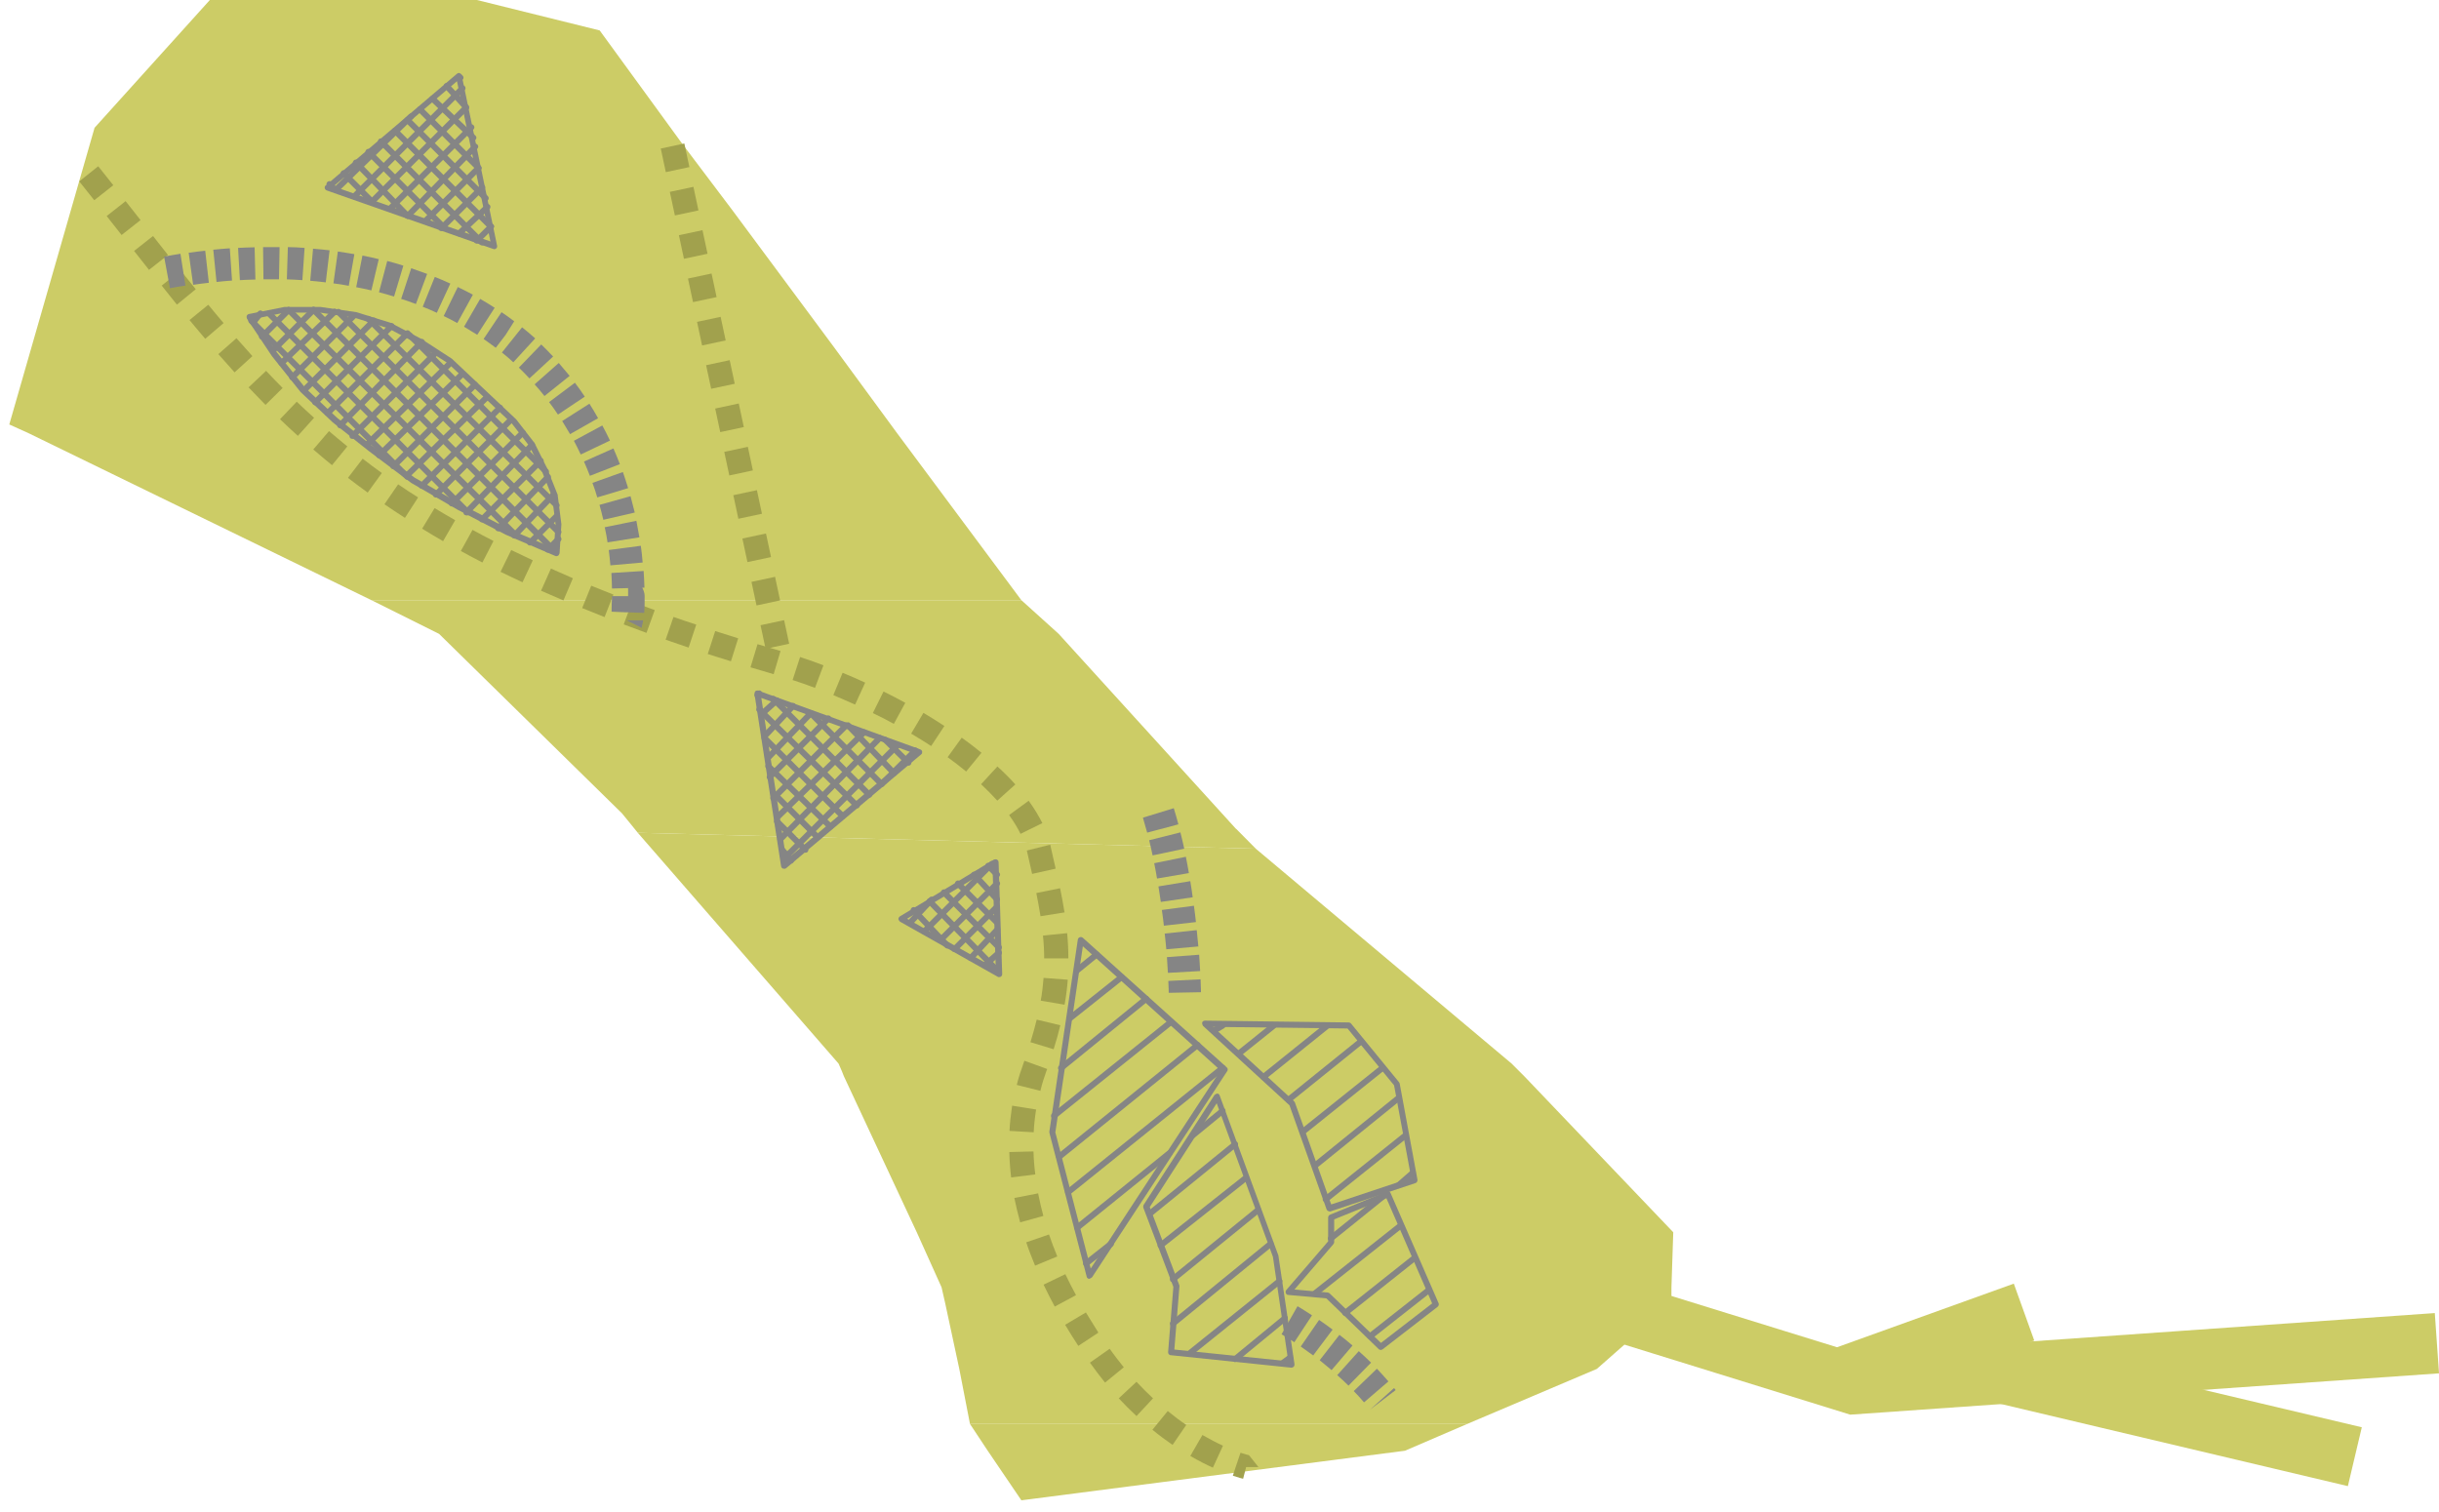 <svg width="121" height="75" viewBox="0 0 121 75" fill="none" xmlns="http://www.w3.org/2000/svg">
<g clip-path="url(#clip0_962_28918)">
<path d="M62.302 42.11L62.242 42.05L61.342 41.14H61.332L52.522 31.45L50.672 29.78H18.432L21.782 31.45L30.852 40.35L31.212 40.79L31.642 41.32L62.302 42.11Z" fill="#CCCC66"/>
<path d="M82.921 63.87L83.011 61.14L75.611 53.39L75.531 53.31L74.991 52.77L62.301 42.11L31.641 41.32L41.601 52.77L41.771 53.16L41.861 53.39L45.481 61.14L46.711 63.87L46.891 64.66L47.591 67.92L48.121 70.65H72.791L79.221 67.92L82.921 64.66V63.87Z" fill="#CCCC66"/>
<path d="M49.001 71.98L50.671 74.44L69.701 71.98L72.791 70.65H48.121L49.001 71.98Z" fill="#CCCC66"/>
<path d="M44.511 21.5L41.341 17.18L36.311 10.4L33.851 7.14L29.751 1.51L23.661 0H10.411L4.691 6.34L0.461 21.06L1.431 21.5L18.431 29.78H50.671L44.511 21.5Z" fill="#CCCC66"/>
<path d="M61.672 73.37C61.612 73.36 61.442 73.31 61.162 73.22L61.302 72.79H61.822L61.672 73.37ZM60.172 72.82C59.842 72.67 59.462 72.48 59.052 72.24L59.652 71.2C60.022 71.41 60.362 71.59 60.672 71.73L60.172 72.82ZM62.422 72.79H61.302L61.542 72.08C61.772 72.16 61.922 72.19 61.962 72.2L62.432 72.79H62.422ZM58.172 71.69C57.852 71.47 57.512 71.22 57.172 70.94L57.932 70.01C58.252 70.27 58.552 70.5 58.852 70.7L58.172 71.69ZM56.382 70.26C56.092 69.99 55.802 69.7 55.502 69.38L56.382 68.56C56.652 68.85 56.932 69.13 57.202 69.38L56.382 70.26ZM54.822 68.6C54.572 68.29 54.322 67.96 54.072 67.61L55.052 66.92C55.282 67.25 55.522 67.55 55.752 67.84L54.822 68.6ZM53.492 66.77C53.262 66.43 53.052 66.08 52.842 65.73L53.872 65.12C54.072 65.45 54.282 65.78 54.492 66.12L53.492 66.78V66.77ZM52.332 64.84C52.132 64.47 51.952 64.11 51.772 63.74L52.852 63.22C53.022 63.57 53.192 63.92 53.382 64.26L52.322 64.83L52.332 64.84ZM51.352 62.8C51.192 62.41 51.042 62.03 50.912 61.64L52.042 61.25C52.162 61.61 52.302 61.97 52.452 62.34L51.342 62.8H51.352ZM50.612 60.65C50.502 60.24 50.402 59.84 50.322 59.44L51.502 59.21C51.572 59.58 51.662 59.96 51.762 60.33L50.602 60.65H50.612ZM50.162 58.41C50.112 57.99 50.082 57.57 50.072 57.16L51.272 57.13C51.282 57.51 51.312 57.89 51.362 58.27L50.172 58.42L50.162 58.41ZM51.282 56.18L50.082 56.11C50.102 55.69 50.152 55.27 50.212 54.86L51.402 55.05C51.342 55.43 51.302 55.8 51.282 56.18ZM51.602 54.12L50.442 53.83C50.532 53.46 50.652 53.1 50.782 52.74L50.822 52.63L51.952 53.04L51.912 53.14C51.792 53.47 51.692 53.8 51.612 54.13L51.602 54.12ZM52.272 52.06L51.122 51.71C51.242 51.32 51.342 50.95 51.432 50.59L52.602 50.87C52.512 51.25 52.402 51.65 52.272 52.06ZM52.812 49.85L51.632 49.65C51.702 49.26 51.742 48.88 51.772 48.52L52.972 48.61C52.942 49.01 52.892 49.43 52.812 49.86V49.85ZM51.802 47.56C51.802 47.18 51.782 46.8 51.742 46.42L52.942 46.3C52.982 46.72 53.002 47.13 53.002 47.55H51.802V47.56ZM51.622 45.47C51.562 45.09 51.492 44.71 51.412 44.31L52.592 44.07C52.672 44.48 52.752 44.88 52.812 45.27L51.622 45.46V45.47ZM51.202 43.35L50.942 42.2L52.102 41.91L52.372 43.1L51.202 43.36V43.35ZM50.632 41.38C50.482 41.07 50.292 40.76 50.062 40.44L51.032 39.73C51.302 40.1 51.532 40.48 51.712 40.84L50.632 41.37V41.38ZM49.472 39.72C49.222 39.45 48.962 39.18 48.672 38.91L49.482 38.03C49.802 38.32 50.102 38.62 50.372 38.92L49.482 39.72H49.472ZM47.932 38.28C47.642 38.04 47.332 37.8 47.012 37.57L47.712 36.6C48.052 36.84 48.382 37.1 48.692 37.35L47.932 38.28ZM46.202 37.02C45.882 36.81 45.542 36.6 45.202 36.4L45.812 35.37C46.172 35.58 46.512 35.8 46.852 36.02L46.192 37.02H46.202ZM44.352 35.92C44.012 35.73 43.662 35.55 43.302 35.38L43.832 34.31C44.202 34.49 44.562 34.68 44.912 34.87L44.342 35.92H44.352ZM42.422 34.96C42.062 34.8 41.702 34.64 41.342 34.49L41.802 33.38C42.172 33.53 42.552 33.7 42.922 33.87L42.422 34.96ZM40.432 34.13C40.062 33.99 39.692 33.86 39.322 33.74L39.692 32.6C40.072 32.72 40.462 32.86 40.852 33.01L40.432 34.13ZM38.382 33.45L37.232 33.11L37.582 31.96L38.722 32.3L38.382 33.45ZM36.262 32.81C35.872 32.69 35.492 32.57 35.112 32.45L35.482 31.31C35.852 31.43 36.232 31.55 36.622 31.67L36.262 32.81ZM34.162 32.13C33.772 32 33.392 31.87 33.022 31.74L33.412 30.61C33.782 30.74 34.162 30.87 34.542 30.99L34.162 32.13ZM32.072 31.4C31.692 31.26 31.312 31.12 30.942 30.98L31.362 29.86C31.732 30 32.102 30.13 32.482 30.27L32.072 31.4ZM30.002 30.62C29.622 30.47 29.252 30.32 28.882 30.17L29.332 29.06C29.692 29.21 30.062 29.35 30.432 29.5L29.992 30.62H30.002ZM27.952 29.79C27.572 29.63 27.202 29.47 26.842 29.31L27.332 28.21C27.692 28.37 28.052 28.53 28.422 28.69L27.952 29.79ZM25.922 28.89C25.552 28.72 25.182 28.54 24.832 28.37L25.362 27.29C25.712 27.46 26.072 27.63 26.432 27.8L25.922 28.89ZM23.932 27.91C23.562 27.72 23.212 27.53 22.862 27.34L23.442 26.29C23.782 26.48 24.132 26.66 24.482 26.84L23.932 27.91ZM21.982 26.85C21.622 26.64 21.272 26.44 20.942 26.23L21.562 25.21C21.892 25.41 22.232 25.61 22.582 25.81L21.982 26.85ZM20.082 25.69C19.732 25.47 19.402 25.24 19.072 25.02L19.752 24.03C20.072 24.25 20.402 24.47 20.742 24.68L20.092 25.69H20.082ZM18.242 24.44C17.912 24.2 17.582 23.96 17.262 23.71L17.992 22.76C18.302 23 18.612 23.23 18.942 23.47L18.242 24.44ZM16.472 23.08C16.152 22.82 15.842 22.56 15.542 22.3L16.322 21.39C16.622 21.64 16.922 21.9 17.232 22.15L16.472 23.08ZM14.782 21.63C14.482 21.36 14.182 21.08 13.892 20.8L14.722 19.93C15.002 20.2 15.292 20.47 15.582 20.73L14.782 21.62V21.63ZM13.172 20.09C12.892 19.8 12.612 19.51 12.332 19.22L13.202 18.4C13.472 18.69 13.742 18.97 14.022 19.25L13.172 20.09ZM11.642 18.48C11.372 18.18 11.102 17.88 10.832 17.57L11.732 16.78C11.992 17.08 12.252 17.37 12.522 17.67L11.632 18.48H11.642ZM10.182 16.81C9.922 16.5 9.662 16.2 9.402 15.88L10.332 15.12C10.582 15.43 10.842 15.73 11.092 16.03L10.182 16.81ZM8.772 15.11C8.522 14.8 8.272 14.49 8.022 14.17L8.962 13.42C9.212 13.73 9.462 14.04 9.712 14.35L8.782 15.11H8.772ZM7.392 13.39L6.652 12.45L7.592 11.71L8.332 12.65L7.392 13.39ZM6.032 11.66L5.292 10.72L6.232 9.98L6.972 10.92L6.032 11.66ZM4.672 9.93L3.932 9L4.872 8.25L5.622 9.19L4.682 9.93H4.672Z" fill="#A1A14D"/>
<path d="M37.981 32.19L37.731 31.02L38.901 30.77L39.151 31.94L37.981 32.19ZM37.531 30.04L37.281 28.87L38.451 28.62L38.701 29.79L37.531 30.04ZM37.081 27.89L36.831 26.72L38.001 26.47L38.251 27.64L37.081 27.89ZM36.631 25.74L36.381 24.57L37.551 24.32L37.801 25.49L36.631 25.74ZM36.181 23.59L35.931 22.42L37.101 22.17L37.351 23.34L36.181 23.59ZM35.731 21.44L35.481 20.27L36.651 20.02L36.901 21.19L35.731 21.44ZM35.281 19.29L35.031 18.12L36.201 17.87L36.451 19.04L35.281 19.29ZM34.831 17.14L34.581 15.97L35.751 15.72L36.001 16.89L34.831 17.14ZM34.381 14.99L34.131 13.82L35.301 13.57L35.551 14.74L34.381 14.99ZM33.931 12.84L33.681 11.67L34.851 11.42L35.101 12.59L33.931 12.84ZM33.481 10.69L33.231 9.52L34.401 9.27L34.651 10.44L33.481 10.69ZM33.031 8.54L32.781 7.37L33.951 7.12L34.201 8.29L33.031 8.54Z" fill="#A1A14D"/>
<path d="M91.791 70.19L78.441 66.05L79.331 63.19L92.151 67.16L120.791 65.15L121.001 68.14L91.791 70.19Z" fill="#CCCC66"/>
<path d="M99.742 66.69L99.051 69.609L116.479 73.736L117.17 70.816L99.742 66.69Z" fill="#CCCC66"/>
<path d="M99.906 63.69L90.346 67.13L91.361 69.953L100.921 66.513L99.906 63.69Z" fill="#CCCC66"/>
<path d="M53.441 48.3C53.441 48.3 53.351 48.28 53.321 48.24C53.271 48.18 53.281 48.08 53.341 48.03L54.311 47.24C54.371 47.19 54.471 47.2 54.521 47.26C54.571 47.32 54.561 47.42 54.501 47.47L53.531 48.26C53.531 48.26 53.471 48.29 53.441 48.29V48.3Z" fill="#858585"/>
<path d="M53.08 50.68C53.08 50.68 52.99 50.66 52.96 50.62C52.91 50.56 52.92 50.46 52.98 50.41L55.53 48.38C55.59 48.33 55.69 48.34 55.74 48.4C55.79 48.46 55.78 48.56 55.72 48.61L53.17 50.64C53.17 50.64 53.11 50.67 53.08 50.67V50.68Z" fill="#858585"/>
<path d="M52.64 53.15C52.64 53.15 52.55 53.13 52.52 53.09C52.47 53.03 52.48 52.93 52.54 52.88L56.77 49.44C56.84 49.39 56.93 49.4 56.98 49.46C57.03 49.52 57.02 49.62 56.96 49.67L52.73 53.11C52.73 53.11 52.67 53.14 52.64 53.14V53.15Z" fill="#858585"/>
<path d="M52.291 55.52C52.291 55.52 52.201 55.5 52.171 55.46C52.121 55.4 52.131 55.3 52.191 55.25L58.011 50.58C58.071 50.53 58.171 50.54 58.221 50.6C58.271 50.66 58.261 50.76 58.201 50.81L52.381 55.48C52.381 55.48 52.321 55.51 52.291 55.51V55.52Z" fill="#858585"/>
<path d="M52.55 57.55C52.55 57.55 52.461 57.53 52.431 57.49C52.38 57.43 52.391 57.33 52.45 57.28L59.321 51.73C59.391 51.68 59.48 51.69 59.53 51.75C59.58 51.81 59.57 51.91 59.51 51.96L52.641 57.51C52.641 57.51 52.581 57.54 52.55 57.54V57.55Z" fill="#858585"/>
<path d="M52.99 59.31C52.99 59.31 52.9 59.29 52.87 59.25C52.82 59.19 52.83 59.09 52.89 59.04L60.56 52.87C60.62 52.82 60.72 52.83 60.77 52.89C60.82 52.95 60.81 53.05 60.75 53.1L53.08 59.27C53.08 59.27 53.02 59.3 52.99 59.3V59.31Z" fill="#858585"/>
<path d="M53.441 61.07C53.441 61.07 53.351 61.05 53.321 61.01C53.271 60.95 53.281 60.85 53.341 60.8L57.921 57.1C57.991 57.05 58.081 57.06 58.131 57.12C58.181 57.18 58.171 57.28 58.111 57.33L53.531 61.03C53.531 61.03 53.471 61.06 53.441 61.06V61.07Z" fill="#858585"/>
<path d="M53.88 62.84C53.88 62.84 53.79 62.82 53.76 62.78C53.71 62.71 53.72 62.62 53.79 62.57L55.02 61.6C55.08 61.55 55.18 61.56 55.23 61.63C55.28 61.7 55.27 61.79 55.2 61.84L53.97 62.81C53.97 62.81 53.91 62.84 53.88 62.84Z" fill="#858585"/>
<path d="M54.05 63.45H54.031C53.971 63.45 53.92 63.4 53.91 63.34L52.06 56.2C52.06 56.2 52.06 56.16 52.06 56.14L53.471 46.62C53.471 46.57 53.52 46.52 53.571 46.5C53.62 46.48 53.681 46.5 53.721 46.53L60.861 52.96C60.91 53.01 60.931 53.09 60.88 53.15L54.181 63.37C54.181 63.37 54.1 63.44 54.06 63.44L54.05 63.45ZM52.35 56.16L54.111 62.94L60.55 53.11L53.721 46.95L52.361 56.16H52.35Z" fill="#858585"/>
<path d="M59.16 56.49C59.16 56.49 59.07 56.47 59.04 56.44C58.99 56.38 59 56.28 59.06 56.23L60.56 55C60.62 54.95 60.72 54.96 60.77 55.02C60.82 55.08 60.81 55.18 60.75 55.23L59.25 56.46C59.25 56.46 59.19 56.49 59.15 56.49H59.16Z" fill="#858585"/>
<path d="M57.05 60.37C57.05 60.37 56.961 60.35 56.931 60.31C56.88 60.25 56.891 60.15 56.95 60.1L61.181 56.66C61.251 56.61 61.34 56.62 61.391 56.68C61.441 56.74 61.431 56.84 61.37 56.89L57.141 60.33C57.141 60.33 57.081 60.36 57.05 60.36V60.37Z" fill="#858585"/>
<path d="M57.58 61.95C57.58 61.95 57.49 61.93 57.46 61.89C57.41 61.83 57.42 61.73 57.48 61.68L61.71 58.33C61.77 58.28 61.87 58.29 61.92 58.35C61.97 58.41 61.96 58.51 61.9 58.56L57.67 61.91C57.67 61.91 57.61 61.94 57.58 61.94V61.95Z" fill="#858585"/>
<path d="M58.191 63.63C58.191 63.63 58.101 63.61 58.071 63.57C58.021 63.51 58.031 63.41 58.091 63.36L62.321 59.92C62.391 59.87 62.481 59.88 62.531 59.94C62.581 60 62.571 60.1 62.511 60.15L58.281 63.59C58.281 63.59 58.221 63.62 58.191 63.62V63.63Z" fill="#858585"/>
<path d="M58.191 65.83C58.191 65.83 58.101 65.81 58.071 65.77C58.021 65.71 58.031 65.61 58.091 65.56L62.941 61.6C63.001 61.55 63.101 61.56 63.151 61.62C63.201 61.68 63.191 61.78 63.131 61.83L58.281 65.79C58.281 65.79 58.221 65.82 58.191 65.82V65.83Z" fill="#858585"/>
<path d="M58.99 67.33C58.99 67.33 58.9 67.31 58.87 67.27C58.82 67.21 58.83 67.11 58.89 67.06L63.38 63.45C63.44 63.4 63.54 63.41 63.59 63.47C63.64 63.53 63.63 63.63 63.57 63.68L59.08 67.29C59.08 67.29 59.02 67.32 58.99 67.32V67.33Z" fill="#858585"/>
<path d="M61.281 67.59C61.281 67.59 61.191 67.57 61.161 67.53C61.111 67.47 61.121 67.37 61.181 67.32L63.651 65.29C63.711 65.24 63.811 65.25 63.861 65.31C63.911 65.37 63.901 65.47 63.841 65.52L61.371 67.55C61.371 67.55 61.311 67.58 61.281 67.58V67.59Z" fill="#858585"/>
<path d="M63.651 67.77C63.651 67.77 63.561 67.75 63.531 67.71C63.481 67.64 63.491 67.55 63.561 67.5L63.911 67.24C63.981 67.19 64.071 67.2 64.121 67.27C64.171 67.34 64.161 67.43 64.091 67.48L63.741 67.74C63.741 67.74 63.681 67.77 63.651 67.77Z" fill="#858585"/>
<path d="M64.091 67.86C64.091 67.86 64.091 67.86 64.071 67.86L58.081 67.24C58.001 67.24 57.941 67.16 57.951 67.08L58.211 63.85L56.721 59.92C56.721 59.92 56.711 59.83 56.731 59.79L60.251 54.33C60.251 54.33 60.331 54.26 60.391 54.26C60.451 54.26 60.491 54.3 60.511 54.36L63.421 62.29L64.221 67.69C64.221 67.69 64.221 67.78 64.181 67.81C64.151 67.84 64.111 67.86 64.071 67.86H64.091ZM58.261 66.96L63.911 67.54L63.151 62.36L60.361 54.74L57.041 59.89L58.511 63.78C58.511 63.78 58.521 63.82 58.511 63.84L58.261 66.95V66.96Z" fill="#858585"/>
<path d="M66.031 61.6C66.031 61.6 65.941 61.58 65.911 61.54C65.861 61.48 65.871 61.38 65.931 61.33L68.661 59.13C68.721 59.08 68.821 59.09 68.871 59.15C68.921 59.21 68.911 59.31 68.851 59.36L66.121 61.56C66.121 61.56 66.061 61.59 66.031 61.59V61.6Z" fill="#858585"/>
<path d="M65.24 64.33C65.24 64.33 65.15 64.31 65.12 64.27C65.07 64.21 65.08 64.11 65.14 64.06L69.37 60.71C69.43 60.66 69.53 60.67 69.58 60.73C69.63 60.79 69.62 60.89 69.56 60.94L65.33 64.29C65.33 64.29 65.27 64.32 65.24 64.32V64.33Z" fill="#858585"/>
<path d="M66.74 65.3C66.74 65.3 66.65 65.28 66.62 65.24C66.57 65.17 66.58 65.08 66.64 65.03L70.08 62.3C70.15 62.25 70.24 62.26 70.29 62.32C70.34 62.39 70.33 62.48 70.27 62.53L66.83 65.26C66.83 65.26 66.77 65.29 66.74 65.29V65.3Z" fill="#858585"/>
<path d="M67.972 66.45C67.972 66.45 67.882 66.43 67.852 66.39C67.802 66.32 67.812 66.23 67.882 66.18L70.792 63.89C70.852 63.84 70.952 63.85 71.002 63.92C71.052 63.99 71.042 64.08 70.972 64.13L68.062 66.42C68.062 66.42 68.002 66.45 67.972 66.45Z" fill="#858585"/>
<path d="M68.5 66.98C68.5 66.98 68.42 66.97 68.4 66.94L65.8 64.42L63.91 64.25C63.85 64.25 63.81 64.21 63.79 64.16C63.77 64.11 63.78 64.05 63.81 64.01L65.89 61.59V60.41C65.89 60.35 65.93 60.29 65.98 60.27L68.8 59.12C68.88 59.09 68.96 59.12 68.99 59.2L71.37 64.66C71.4 64.72 71.37 64.8 71.32 64.84L68.59 66.95C68.59 66.95 68.53 66.98 68.5 66.98ZM64.22 63.98L65.87 64.13C65.87 64.13 65.94 64.15 65.96 64.17L68.51 66.63L71.05 64.67L68.78 59.45L66.19 60.5V61.63C66.19 61.63 66.18 61.7 66.15 61.73L64.22 63.98Z" fill="#858585"/>
<path d="M60.221 51.29C60.171 51.29 60.121 51.26 60.091 51.22C60.051 51.15 60.071 51.06 60.141 51.01L60.581 50.75C60.651 50.71 60.741 50.73 60.791 50.8C60.831 50.87 60.811 50.96 60.741 51.01L60.301 51.27C60.301 51.27 60.251 51.29 60.221 51.29Z" fill="#858585"/>
<path d="M61.451 52.44C61.451 52.44 61.361 52.42 61.331 52.38C61.281 52.32 61.291 52.22 61.351 52.17L63.111 50.76C63.171 50.71 63.271 50.72 63.321 50.78C63.371 50.84 63.361 50.94 63.301 50.99L61.541 52.4C61.541 52.4 61.481 52.43 61.451 52.43V52.44Z" fill="#858585"/>
<path d="M62.691 53.59C62.691 53.59 62.601 53.57 62.571 53.53C62.521 53.47 62.531 53.37 62.591 53.32L65.761 50.77C65.821 50.72 65.921 50.73 65.971 50.79C66.021 50.85 66.011 50.95 65.951 51L62.781 53.55C62.781 53.55 62.721 53.58 62.691 53.58V53.59Z" fill="#858585"/>
<path d="M63.922 54.73C63.922 54.73 63.831 54.71 63.801 54.67C63.752 54.61 63.761 54.51 63.822 54.46L67.431 51.55C67.492 51.5 67.591 51.51 67.641 51.57C67.692 51.63 67.681 51.73 67.621 51.78L64.011 54.69C64.011 54.69 63.952 54.72 63.922 54.72V54.73Z" fill="#858585"/>
<path d="M64.621 56.32C64.621 56.32 64.531 56.3 64.501 56.26C64.451 56.2 64.461 56.1 64.521 56.05L68.481 52.88C68.541 52.83 68.641 52.84 68.691 52.9C68.741 52.96 68.731 53.06 68.671 53.11L64.711 56.28C64.711 56.28 64.651 56.31 64.621 56.31V56.32Z" fill="#858585"/>
<path d="M65.24 57.99C65.24 57.99 65.15 57.97 65.12 57.93C65.07 57.87 65.08 57.77 65.14 57.72L69.28 54.37C69.35 54.32 69.44 54.33 69.49 54.39C69.54 54.45 69.53 54.55 69.47 54.6L65.33 57.95C65.33 57.95 65.27 57.98 65.24 57.98V57.99Z" fill="#858585"/>
<path d="M65.771 59.66C65.771 59.66 65.681 59.64 65.651 59.6C65.601 59.54 65.611 59.44 65.671 59.39L69.631 56.22C69.691 56.17 69.791 56.18 69.841 56.24C69.891 56.3 69.881 56.4 69.821 56.45L65.861 59.62C65.861 59.62 65.801 59.65 65.771 59.65V59.66Z" fill="#858585"/>
<path d="M69.381 58.96C69.381 58.96 69.301 58.94 69.271 58.91C69.221 58.85 69.221 58.75 69.281 58.7L69.991 58.08C70.051 58.03 70.151 58.03 70.201 58.09C70.251 58.15 70.251 58.25 70.191 58.3L69.481 58.92C69.481 58.92 69.421 58.96 69.381 58.96Z" fill="#858585"/>
<path d="M65.951 60.1C65.891 60.1 65.831 60.06 65.811 60L63.971 54.84L59.681 50.9C59.681 50.9 59.621 50.79 59.641 50.73C59.661 50.67 59.721 50.64 59.781 50.64L66.921 50.73C66.921 50.73 67.011 50.75 67.031 50.79L69.411 53.7C69.411 53.7 69.441 53.74 69.441 53.77L70.321 58.53C70.331 58.6 70.291 58.68 70.221 58.7L65.991 60.11C65.991 60.11 65.961 60.11 65.941 60.11L65.951 60.1ZM60.171 50.94L64.201 54.64C64.201 54.64 64.231 54.68 64.241 54.7L66.041 59.76L70.011 58.44L69.161 53.85L66.851 51.03L60.181 50.95L60.171 50.94Z" fill="#858585"/>
<path d="M16.7 9.54C16.7 9.54 16.62 9.52 16.59 9.49C16.53 9.43 16.53 9.34 16.59 9.28L20.29 5.67C20.35 5.61 20.44 5.61 20.5 5.67C20.56 5.73 20.56 5.82 20.5 5.88L16.8 9.49C16.8 9.49 16.73 9.53 16.7 9.53V9.54Z" fill="#858585"/>
<path d="M17.581 9.89C17.581 9.89 17.501 9.88 17.471 9.85C17.411 9.79 17.411 9.7 17.471 9.64L22.841 4.27C22.901 4.21 22.991 4.21 23.051 4.27C23.111 4.33 23.111 4.42 23.051 4.48L17.681 9.85C17.681 9.85 17.611 9.89 17.571 9.89H17.581Z" fill="#858585"/>
<path d="M18.46 10.15C18.46 10.15 18.38 10.14 18.35 10.11C18.29 10.05 18.29 9.96 18.35 9.9L23.02 5.23C23.08 5.17 23.17 5.17 23.23 5.23C23.29 5.29 23.29 5.38 23.23 5.44L18.56 10.11C18.56 10.11 18.49 10.15 18.45 10.15H18.46Z" fill="#858585"/>
<path d="M19.34 10.51C19.34 10.51 19.261 10.5 19.23 10.47C19.171 10.41 19.171 10.32 19.23 10.26L23.28 6.21C23.34 6.15 23.43 6.15 23.491 6.21C23.55 6.27 23.55 6.36 23.491 6.42L19.441 10.47C19.441 10.47 19.37 10.51 19.331 10.51H19.34Z" fill="#858585"/>
<path d="M20.221 10.86C20.221 10.86 20.141 10.85 20.121 10.82C20.061 10.76 20.061 10.67 20.121 10.61L23.471 7.17C23.531 7.11 23.621 7.11 23.681 7.17C23.741 7.23 23.741 7.32 23.681 7.38L20.331 10.82C20.331 10.82 20.261 10.87 20.221 10.87V10.86Z" fill="#858585"/>
<path d="M21.1 11.12C21.1 11.12 21.02 11.11 20.99 11.08C20.93 11.02 20.93 10.93 20.99 10.87L23.63 8.23C23.69 8.17 23.78 8.17 23.84 8.23C23.9 8.29 23.9 8.38 23.84 8.44L21.2 11.08C21.2 11.08 21.13 11.12 21.09 11.12H21.1Z" fill="#858585"/>
<path d="M21.901 11.47C21.901 11.47 21.821 11.46 21.791 11.43C21.731 11.37 21.731 11.28 21.791 11.22L23.821 9.19C23.881 9.13 23.971 9.13 24.031 9.19C24.091 9.25 24.091 9.34 24.031 9.4L22.001 11.43C22.001 11.43 21.931 11.47 21.891 11.47H21.901Z" fill="#858585"/>
<path d="M22.78 11.74C22.78 11.74 22.7 11.72 22.67 11.69C22.61 11.63 22.62 11.53 22.67 11.48L24.08 10.16C24.14 10.1 24.24 10.11 24.29 10.16C24.35 10.22 24.34 10.32 24.29 10.37L22.88 11.69C22.88 11.69 22.81 11.73 22.78 11.73V11.74Z" fill="#858585"/>
<path d="M23.661 12.09C23.661 12.09 23.581 12.08 23.551 12.05C23.491 11.99 23.491 11.9 23.551 11.84L24.261 11.13C24.321 11.07 24.411 11.07 24.471 11.13C24.531 11.19 24.531 11.28 24.471 11.34L23.761 12.05C23.761 12.05 23.691 12.09 23.651 12.09H23.661Z" fill="#858585"/>
<path d="M16.61 9.54C16.61 9.54 16.53 9.53 16.5 9.5L16.24 9.24C16.18 9.18 16.18 9.09 16.24 9.03C16.3 8.97 16.39 8.97 16.45 9.03L16.71 9.29C16.77 9.35 16.77 9.44 16.71 9.5C16.68 9.53 16.64 9.54 16.6 9.54H16.61Z" fill="#858585"/>
<path d="M18.462 10.15C18.462 10.15 18.381 10.14 18.352 10.11L16.942 8.7C16.881 8.64 16.881 8.55 16.942 8.49C17.002 8.43 17.091 8.43 17.151 8.49L18.561 9.9C18.622 9.96 18.622 10.05 18.561 10.11C18.532 10.14 18.491 10.15 18.451 10.15H18.462Z" fill="#858585"/>
<path d="M20.221 10.86C20.221 10.86 20.141 10.84 20.111 10.81L17.551 8.17C17.491 8.11 17.491 8.02 17.551 7.96C17.611 7.9 17.701 7.9 17.761 7.96L20.321 10.6C20.381 10.66 20.381 10.75 20.321 10.81C20.291 10.84 20.251 10.85 20.221 10.85V10.86Z" fill="#858585"/>
<path d="M22.07 11.47C22.07 11.47 21.99 11.46 21.96 11.43L18.17 7.64C18.11 7.58 18.11 7.49 18.17 7.43C18.23 7.37 18.32 7.37 18.38 7.43L22.17 11.22C22.23 11.28 22.23 11.37 22.17 11.43C22.14 11.46 22.1 11.47 22.06 11.47H22.07Z" fill="#858585"/>
<path d="M23.921 12.18C23.921 12.18 23.841 12.17 23.811 12.14L18.791 7.12C18.731 7.06 18.731 6.97 18.791 6.91C18.851 6.85 18.941 6.85 19.001 6.91L24.021 11.93C24.081 11.99 24.081 12.08 24.021 12.14C23.991 12.17 23.951 12.18 23.911 12.18H23.921Z" fill="#858585"/>
<path d="M24.36 11.39C24.36 11.39 24.28 11.38 24.25 11.35L19.49 6.59C19.43 6.53 19.43 6.44 19.49 6.38C19.55 6.32 19.64 6.32 19.7 6.38L24.46 11.14C24.52 11.2 24.52 11.29 24.46 11.35C24.43 11.38 24.39 11.39 24.35 11.39H24.36Z" fill="#858585"/>
<path d="M24.101 9.98C24.101 9.98 24.021 9.97 23.991 9.94L20.111 6.06C20.051 6 20.051 5.91 20.111 5.85C20.171 5.79 20.261 5.79 20.321 5.85L24.201 9.73C24.261 9.79 24.261 9.88 24.201 9.94C24.171 9.97 24.131 9.98 24.091 9.98H24.101Z" fill="#858585"/>
<path d="M23.75 8.48C23.75 8.48 23.671 8.47 23.64 8.44L20.73 5.53C20.671 5.47 20.671 5.38 20.73 5.32C20.791 5.26 20.881 5.26 20.941 5.32L23.851 8.23C23.91 8.29 23.91 8.38 23.851 8.44C23.82 8.47 23.78 8.48 23.741 8.48H23.75Z" fill="#858585"/>
<path d="M23.48 6.98C23.48 6.98 23.41 6.97 23.38 6.94L21.35 5C21.29 4.94 21.29 4.85 21.35 4.79C21.41 4.73 21.5 4.73 21.56 4.79L23.59 6.73C23.65 6.79 23.65 6.88 23.59 6.94C23.56 6.97 23.52 6.99 23.48 6.99V6.98Z" fill="#858585"/>
<path d="M23.131 5.48C23.131 5.48 23.051 5.46 23.021 5.43L22.051 4.37C21.991 4.31 22.001 4.21 22.051 4.16C22.111 4.1 22.211 4.11 22.261 4.16L23.231 5.22C23.291 5.28 23.281 5.38 23.231 5.43C23.201 5.46 23.161 5.47 23.131 5.47V5.48Z" fill="#858585"/>
<path d="M24.541 12.36C24.541 12.36 24.511 12.36 24.491 12.36L16.211 9.45C16.161 9.43 16.121 9.39 16.111 9.34C16.101 9.29 16.111 9.23 16.161 9.2L22.681 3.65C22.711 3.63 22.741 3.62 22.761 3.62C22.761 3.62 22.761 3.62 22.771 3.62C22.771 3.62 22.841 3.64 22.861 3.66L22.951 3.75C23.011 3.81 23.011 3.9 22.951 3.96L24.661 12.19C24.671 12.24 24.661 12.3 24.611 12.33C24.581 12.35 24.551 12.37 24.511 12.37L24.541 12.36ZM16.551 9.25L24.331 11.98L22.671 4.03L16.541 9.25H16.551Z" fill="#858585"/>
<path d="M12.56 16.14C12.56 16.14 12.49 16.13 12.47 16.11C12.41 16.06 12.39 15.96 12.45 15.9L12.8 15.46C12.85 15.4 12.95 15.38 13.01 15.44C13.07 15.5 13.09 15.59 13.03 15.65L12.68 16.09C12.68 16.09 12.61 16.15 12.56 16.15V16.14Z" fill="#858585"/>
<path d="M13.001 16.85C13.001 16.85 12.921 16.84 12.891 16.81C12.831 16.75 12.831 16.66 12.891 16.6L14.211 15.28C14.271 15.22 14.361 15.22 14.421 15.28C14.481 15.34 14.481 15.43 14.421 15.49L13.101 16.81C13.101 16.81 13.031 16.85 12.991 16.85H13.001Z" fill="#858585"/>
<path d="M13.53 17.55C13.53 17.55 13.45 17.54 13.42 17.51C13.36 17.45 13.36 17.36 13.42 17.3L15.45 15.27C15.51 15.21 15.6 15.21 15.66 15.27C15.72 15.33 15.72 15.42 15.66 15.48L13.63 17.51C13.63 17.51 13.56 17.55 13.52 17.55H13.53Z" fill="#858585"/>
<path d="M13.971 18.17C13.971 18.17 13.891 18.15 13.861 18.12C13.801 18.06 13.801 17.96 13.861 17.91L16.501 15.36C16.561 15.3 16.651 15.3 16.711 15.36C16.771 15.42 16.771 15.52 16.711 15.57L14.071 18.12C14.071 18.12 14.001 18.16 13.971 18.16V18.17Z" fill="#858585"/>
<path d="M14.501 18.87C14.501 18.87 14.421 18.86 14.391 18.83C14.331 18.77 14.331 18.68 14.391 18.62L17.471 15.54C17.531 15.48 17.621 15.48 17.681 15.54C17.741 15.6 17.741 15.69 17.681 15.75L14.601 18.83C14.601 18.83 14.531 18.87 14.491 18.87H14.501Z" fill="#858585"/>
<path d="M15.11 19.49C15.11 19.49 15.03 19.48 15 19.45C14.94 19.39 14.94 19.3 15 19.24L18.44 15.8C18.5 15.74 18.59 15.74 18.65 15.8C18.71 15.86 18.71 15.95 18.65 16.01L15.21 19.45C15.21 19.45 15.14 19.49 15.1 19.49H15.11Z" fill="#858585"/>
<path d="M15.641 20.11C15.641 20.11 15.561 20.1 15.531 20.07C15.471 20.01 15.471 19.92 15.531 19.86L19.321 16.07C19.381 16.01 19.471 16.01 19.531 16.07C19.591 16.13 19.591 16.22 19.531 16.28L15.741 20.07C15.741 20.07 15.671 20.11 15.631 20.11H15.641Z" fill="#858585"/>
<path d="M16.261 20.64C16.261 20.64 16.18 20.63 16.151 20.6C16.09 20.54 16.09 20.45 16.151 20.39L20.11 16.43C20.171 16.37 20.261 16.37 20.32 16.43C20.381 16.49 20.381 16.58 20.32 16.64L16.36 20.6C16.36 20.6 16.291 20.64 16.25 20.64H16.261Z" fill="#858585"/>
<path d="M16.872 21.25C16.872 21.25 16.792 21.24 16.772 21.21C16.712 21.15 16.712 21.06 16.772 21L20.822 16.86C20.882 16.8 20.982 16.8 21.032 16.86C21.092 16.92 21.092 17.01 21.032 17.07L16.982 21.21C16.982 21.21 16.912 21.26 16.872 21.26V21.25Z" fill="#858585"/>
<path d="M17.491 21.78C17.491 21.78 17.411 21.77 17.381 21.74C17.321 21.68 17.321 21.59 17.381 21.53L21.521 17.39C21.581 17.33 21.671 17.33 21.731 17.39C21.791 17.45 21.791 17.54 21.731 17.6L17.591 21.74C17.591 21.74 17.521 21.78 17.481 21.78H17.491Z" fill="#858585"/>
<path d="M18.2 22.22C18.2 22.22 18.12 22.2 18.09 22.17C18.03 22.11 18.03 22.02 18.09 21.96L22.23 17.91C22.29 17.85 22.38 17.85 22.44 17.91C22.5 17.97 22.5 18.06 22.44 18.12L18.3 22.17C18.3 22.17 18.23 22.21 18.2 22.21V22.22Z" fill="#858585"/>
<path d="M18.811 22.75C18.811 22.75 18.731 22.73 18.701 22.7C18.641 22.64 18.641 22.55 18.701 22.49L22.841 18.44C22.901 18.38 22.991 18.38 23.051 18.44C23.111 18.5 23.111 18.59 23.051 18.65L18.911 22.7C18.911 22.7 18.841 22.74 18.811 22.74V22.75Z" fill="#858585"/>
<path d="M19.52 23.28C19.52 23.28 19.44 23.27 19.41 23.24C19.35 23.18 19.35 23.09 19.41 23.03L23.46 18.98C23.52 18.92 23.61 18.92 23.67 18.98C23.73 19.04 23.73 19.13 23.67 19.19L19.62 23.24C19.62 23.24 19.55 23.28 19.51 23.28H19.52Z" fill="#858585"/>
<path d="M20.221 23.72C20.221 23.72 20.141 23.7 20.111 23.67C20.051 23.61 20.051 23.52 20.111 23.46L24.071 19.58C24.131 19.52 24.221 19.52 24.281 19.58C24.341 19.64 24.341 19.73 24.281 19.79L20.321 23.67C20.321 23.67 20.251 23.71 20.221 23.71V23.72Z" fill="#858585"/>
<path d="M20.93 24.25C20.93 24.25 20.85 24.24 20.82 24.21C20.76 24.15 20.76 24.06 20.82 24L24.7 20.12C24.76 20.06 24.85 20.06 24.91 20.12C24.97 20.18 24.97 20.27 24.91 20.33L21.03 24.21C21.03 24.21 20.96 24.25 20.92 24.25H20.93Z" fill="#858585"/>
<path d="M21.632 24.69C21.632 24.69 21.552 24.68 21.522 24.65C21.462 24.59 21.462 24.5 21.522 24.44L25.222 20.74C25.282 20.68 25.372 20.68 25.432 20.74C25.492 20.8 25.492 20.89 25.432 20.95L21.732 24.65C21.732 24.65 21.662 24.69 21.622 24.69H21.632Z" fill="#858585"/>
<path d="M22.421 25.13C22.421 25.13 22.341 25.12 22.311 25.09C22.251 25.03 22.251 24.94 22.311 24.88L25.831 21.36C25.891 21.3 25.981 21.3 26.041 21.36C26.101 21.42 26.101 21.51 26.041 21.57L22.521 25.09C22.521 25.09 22.451 25.13 22.411 25.13H22.421Z" fill="#858585"/>
<path d="M23.131 25.57C23.131 25.57 23.051 25.56 23.031 25.53C22.971 25.47 22.971 25.38 23.031 25.32L26.291 21.97C26.351 21.91 26.441 21.91 26.501 21.97C26.561 22.03 26.561 22.12 26.501 22.18L23.241 25.53C23.241 25.53 23.171 25.58 23.131 25.58V25.57Z" fill="#858585"/>
<path d="M23.921 25.92C23.921 25.92 23.841 25.91 23.811 25.88C23.751 25.82 23.751 25.73 23.811 25.67L26.721 22.76C26.781 22.7 26.871 22.7 26.931 22.76C26.991 22.82 26.991 22.91 26.931 22.97L24.021 25.88C24.021 25.88 23.951 25.92 23.911 25.92H23.921Z" fill="#858585"/>
<path d="M24.711 26.36C24.711 26.36 24.631 26.35 24.611 26.32C24.551 26.26 24.551 26.17 24.611 26.11L27.081 23.56C27.141 23.5 27.231 23.5 27.291 23.56C27.351 23.62 27.351 23.71 27.291 23.77L24.821 26.32C24.821 26.32 24.751 26.37 24.711 26.37V26.36Z" fill="#858585"/>
<path d="M25.51 26.72C25.51 26.72 25.44 26.71 25.41 26.68C25.35 26.62 25.35 26.53 25.41 26.47L27.35 24.44C27.41 24.38 27.5 24.38 27.56 24.44C27.62 24.5 27.62 24.59 27.56 24.65L25.62 26.68C25.62 26.68 25.55 26.73 25.51 26.73V26.72Z" fill="#858585"/>
<path d="M26.302 27.07C26.302 27.07 26.221 27.06 26.192 27.03C26.131 26.97 26.131 26.88 26.192 26.82L27.512 25.5C27.572 25.44 27.662 25.44 27.721 25.5C27.782 25.56 27.782 25.65 27.721 25.71L26.401 27.03C26.401 27.03 26.331 27.07 26.291 27.07H26.302Z" fill="#858585"/>
<path d="M27.18 27.42C27.18 27.42 27.1 27.41 27.07 27.38C27.01 27.32 27.01 27.23 27.07 27.17L27.6 26.64C27.66 26.58 27.75 26.58 27.81 26.64C27.87 26.7 27.87 26.79 27.81 26.85L27.28 27.38C27.28 27.38 27.21 27.42 27.17 27.42H27.18Z" fill="#858585"/>
<path d="M20.221 23.81C20.221 23.81 20.141 23.8 20.111 23.77L12.361 16.02C12.301 15.96 12.301 15.87 12.361 15.81C12.421 15.75 12.511 15.75 12.571 15.81L20.321 23.56C20.381 23.62 20.381 23.71 20.321 23.77C20.291 23.8 20.251 23.81 20.211 23.81H20.221Z" fill="#858585"/>
<path d="M23.22 25.57C23.22 25.57 23.14 25.56 23.11 25.53L13.24 15.66C13.18 15.6 13.18 15.51 13.24 15.45C13.3 15.39 13.39 15.39 13.45 15.45L23.32 25.32C23.38 25.38 23.38 25.47 23.32 25.53C23.29 25.56 23.25 25.57 23.21 25.57H23.22Z" fill="#858585"/>
<path d="M25.601 26.72C25.601 26.72 25.521 26.71 25.491 26.68L14.211 15.48C14.151 15.42 14.151 15.33 14.211 15.27C14.271 15.21 14.361 15.21 14.421 15.27L25.701 26.46C25.761 26.52 25.761 26.61 25.701 26.67C25.671 26.7 25.631 26.71 25.591 26.71L25.601 26.72Z" fill="#858585"/>
<path d="M27.531 27.51C27.531 27.51 27.451 27.5 27.421 27.47L15.451 15.48C15.391 15.42 15.391 15.33 15.451 15.27C15.511 15.21 15.601 15.21 15.661 15.27L27.641 27.25C27.701 27.31 27.701 27.4 27.641 27.46C27.611 27.49 27.571 27.5 27.531 27.5V27.51Z" fill="#858585"/>
<path d="M27.71 26.54C27.71 26.54 27.63 26.53 27.6 26.5L16.68 15.58C16.62 15.52 16.62 15.43 16.68 15.37C16.74 15.31 16.83 15.31 16.89 15.37L27.81 26.29C27.87 26.35 27.87 26.44 27.81 26.5C27.78 26.53 27.74 26.54 27.7 26.54H27.71Z" fill="#858585"/>
<path d="M27.62 25.22C27.62 25.22 27.54 25.21 27.51 25.18L18.17 15.93C18.11 15.87 18.11 15.78 18.17 15.72C18.23 15.66 18.32 15.66 18.38 15.72L27.72 24.97C27.78 25.03 27.78 25.12 27.72 25.18C27.69 25.21 27.65 25.22 27.61 25.22H27.62Z" fill="#858585"/>
<path d="M27.091 23.54C27.091 23.54 27.011 23.53 26.981 23.5L20.201 16.72C20.141 16.66 20.141 16.57 20.201 16.51C20.261 16.45 20.351 16.45 20.411 16.51L27.191 23.29C27.251 23.35 27.251 23.44 27.191 23.5C27.161 23.53 27.121 23.54 27.081 23.54H27.091Z" fill="#858585"/>
<path d="M27.621 27.6C27.621 27.6 27.581 27.6 27.561 27.59L25.091 26.53L22.701 25.29L20.401 23.96L18.271 22.36L16.501 20.95L14.911 19.45L13.491 17.67L12.251 15.81C12.251 15.81 12.221 15.72 12.241 15.67C12.261 15.62 12.301 15.59 12.351 15.58L14.111 15.23H15.901L17.691 15.49L19.391 16.02L20.911 16.82L22.421 17.8L25.611 20.81L26.511 21.97L27.141 23.23L27.671 24.56C27.671 24.56 27.671 24.58 27.671 24.6L27.851 26.01L27.761 27.45C27.761 27.45 27.731 27.54 27.691 27.57C27.671 27.58 27.641 27.59 27.611 27.59L27.621 27.6ZM12.631 15.83L13.741 17.49L15.141 19.24L16.711 20.72L18.461 22.12L20.571 23.7L22.851 25.01L25.221 26.24L27.481 27.21L27.561 26.01L27.391 24.65L26.871 23.35L26.261 22.13L25.391 21.01L22.231 18.03L20.751 17.08L19.261 16.29L17.611 15.77L15.871 15.51H14.131L12.621 15.82L12.631 15.83Z" fill="#858585"/>
<path d="M37.581 34.64C37.581 34.64 37.501 34.63 37.471 34.6C37.411 34.54 37.411 34.45 37.471 34.39L37.561 34.3C37.621 34.24 37.711 34.24 37.771 34.3C37.831 34.36 37.831 34.45 37.771 34.51L37.681 34.6C37.681 34.6 37.611 34.64 37.571 34.64H37.581Z" fill="#858585"/>
<path d="M37.75 35.61C37.75 35.61 37.67 35.59 37.64 35.56C37.59 35.5 37.59 35.4 37.65 35.35L38.44 34.64C38.5 34.58 38.6 34.59 38.65 34.65C38.7 34.71 38.7 34.81 38.64 34.86L37.85 35.57C37.85 35.57 37.79 35.61 37.75 35.61Z" fill="#858585"/>
<path d="M37.93 36.67C37.93 36.67 37.86 36.66 37.83 36.63C37.77 36.57 37.77 36.48 37.83 36.42L39.24 34.92C39.3 34.86 39.39 34.86 39.45 34.92C39.51 34.98 39.51 35.07 39.45 35.13L38.04 36.63C38.04 36.63 37.97 36.68 37.93 36.68V36.67Z" fill="#858585"/>
<path d="M38.11 37.73C38.11 37.73 38.03 37.72 38.01 37.69C37.95 37.63 37.95 37.54 38.01 37.48L40.12 35.28C40.18 35.22 40.27 35.22 40.33 35.28C40.39 35.34 40.39 35.43 40.33 35.49L38.22 37.69C38.22 37.69 38.15 37.74 38.11 37.74V37.73Z" fill="#858585"/>
<path d="M38.19 38.7C38.19 38.7 38.11 38.69 38.08 38.66C38.02 38.6 38.02 38.51 38.08 38.45L40.99 35.54C41.05 35.48 41.14 35.48 41.2 35.54C41.26 35.6 41.26 35.69 41.2 35.75L38.29 38.66C38.29 38.66 38.22 38.7 38.18 38.7H38.19Z" fill="#858585"/>
<path d="M38.37 39.75C38.37 39.75 38.29 39.74 38.26 39.71C38.2 39.65 38.2 39.56 38.26 39.5L41.87 35.89C41.93 35.83 42.02 35.83 42.08 35.89C42.14 35.95 42.14 36.04 42.08 36.1L38.47 39.71C38.47 39.71 38.4 39.75 38.36 39.75H38.37Z" fill="#858585"/>
<path d="M38.551 40.72C38.551 40.72 38.471 40.7 38.441 40.67C38.382 40.61 38.382 40.52 38.441 40.46L42.761 36.23C42.822 36.17 42.911 36.17 42.971 36.23C43.032 36.29 43.032 36.38 42.971 36.44L38.651 40.67C38.651 40.67 38.581 40.71 38.551 40.71V40.72Z" fill="#858585"/>
<path d="M38.721 41.78C38.721 41.78 38.641 41.77 38.611 41.74C38.551 41.68 38.551 41.59 38.611 41.53L43.541 36.51C43.601 36.45 43.691 36.45 43.751 36.51C43.811 36.57 43.811 36.66 43.751 36.72L38.821 41.74C38.821 41.74 38.751 41.78 38.711 41.78H38.721Z" fill="#858585"/>
<path d="M38.901 42.75C38.901 42.75 38.821 42.74 38.791 42.71C38.731 42.65 38.731 42.56 38.791 42.5L44.431 36.86C44.491 36.8 44.581 36.8 44.641 36.86C44.701 36.92 44.701 37.01 44.641 37.07L39.001 42.71C39.001 42.71 38.931 42.75 38.891 42.75H38.901Z" fill="#858585"/>
<path d="M43.741 39.05C43.741 39.05 43.661 39.04 43.631 39.01C43.571 38.95 43.571 38.86 43.631 38.8L45.301 37.13C45.361 37.07 45.451 37.07 45.511 37.13C45.571 37.19 45.571 37.28 45.511 37.34L43.841 39.01C43.841 39.01 43.771 39.05 43.731 39.05H43.741Z" fill="#858585"/>
<path d="M39.25 42.84C39.25 42.84 39.16 42.82 39.13 42.79L38.69 42.26C38.64 42.2 38.65 42.1 38.71 42.05C38.77 42 38.87 42.01 38.92 42.07L39.36 42.6C39.41 42.66 39.4 42.76 39.34 42.81C39.31 42.83 39.28 42.85 39.24 42.85L39.25 42.84Z" fill="#858585"/>
<path d="M39.962 42.31C39.962 42.31 39.882 42.3 39.852 42.27L38.441 40.86C38.382 40.8 38.382 40.71 38.441 40.65C38.502 40.59 38.592 40.59 38.651 40.65L40.062 42.06C40.121 42.12 40.121 42.21 40.062 42.27C40.032 42.3 39.992 42.31 39.952 42.31H39.962Z" fill="#858585"/>
<path d="M40.57 41.69C40.57 41.69 40.49 41.68 40.46 41.65L38.26 39.45C38.2 39.39 38.2 39.3 38.26 39.24C38.32 39.18 38.41 39.18 38.47 39.24L40.67 41.44C40.73 41.5 40.73 41.59 40.67 41.65C40.64 41.68 40.6 41.69 40.56 41.69H40.57Z" fill="#858585"/>
<path d="M41.19 41.16C41.19 41.16 41.11 41.15 41.09 41.12L38.01 38.12C37.95 38.06 37.95 37.97 38.01 37.91C38.07 37.85 38.16 37.85 38.22 37.91L41.3 40.91C41.36 40.97 41.36 41.06 41.3 41.12C41.27 41.15 41.23 41.17 41.19 41.17V41.16Z" fill="#858585"/>
<path d="M41.81 40.64C41.81 40.64 41.73 40.63 41.7 40.6L37.82 36.72C37.76 36.66 37.76 36.57 37.82 36.51C37.88 36.45 37.97 36.45 38.03 36.51L41.91 40.39C41.97 40.45 41.97 40.54 41.91 40.6C41.88 40.63 41.84 40.64 41.8 40.64H41.81Z" fill="#858585"/>
<path d="M42.511 40.11C42.511 40.11 42.431 40.1 42.401 40.07L37.561 35.31C37.501 35.25 37.501 35.16 37.561 35.1C37.621 35.04 37.711 35.04 37.771 35.1L42.611 39.86C42.671 39.92 42.671 40.01 42.611 40.07C42.581 40.1 42.541 40.11 42.501 40.11H42.511Z" fill="#858585"/>
<path d="M43.13 39.58C43.13 39.58 43.05 39.57 43.02 39.54L38.26 34.78C38.2 34.72 38.2 34.63 38.26 34.57C38.32 34.51 38.41 34.51 38.47 34.57L43.23 39.33C43.29 39.39 43.29 39.48 43.23 39.54C43.2 39.57 43.16 39.58 43.12 39.58H43.13Z" fill="#858585"/>
<path d="M43.741 39.05C43.741 39.05 43.661 39.04 43.631 39.01L40.111 35.49C40.051 35.43 40.051 35.34 40.111 35.28C40.171 35.22 40.261 35.22 40.321 35.28L43.841 38.8C43.901 38.86 43.901 38.95 43.841 39.01C43.811 39.04 43.771 39.05 43.731 39.05H43.741Z" fill="#858585"/>
<path d="M44.361 38.52C44.361 38.52 44.281 38.5 44.251 38.47L41.961 36.09C41.901 36.03 41.901 35.93 41.961 35.88C42.021 35.82 42.121 35.82 42.171 35.88L44.461 38.26C44.521 38.32 44.521 38.42 44.461 38.47C44.431 38.5 44.391 38.51 44.361 38.51V38.52Z" fill="#858585"/>
<path d="M45.071 37.99C45.071 37.99 44.991 37.98 44.961 37.95L43.811 36.81C43.751 36.75 43.751 36.66 43.811 36.6C43.871 36.54 43.961 36.54 44.021 36.6L45.171 37.74C45.231 37.8 45.231 37.89 45.171 37.95C45.141 37.98 45.101 37.99 45.061 37.99H45.071Z" fill="#858585"/>
<path d="M38.9 43.1C38.9 43.1 38.86 43.1 38.85 43.1C38.8 43.08 38.76 43.04 38.75 42.98L37.43 34.43C37.43 34.38 37.44 34.33 37.48 34.29C37.52 34.26 37.58 34.25 37.63 34.27L45.65 37.18C45.7 37.2 45.74 37.24 45.75 37.29C45.75 37.34 45.75 37.4 45.7 37.43L39.01 43.07C39.01 43.07 38.95 43.11 38.91 43.11L38.9 43.1ZM37.77 34.63L39.01 42.66L45.3 37.36L37.77 34.63Z" fill="#858585"/>
<path d="M45.151 45.92C45.151 45.92 45.081 45.91 45.051 45.88C44.991 45.82 44.991 45.73 45.051 45.67L46.111 44.53C46.171 44.47 46.261 44.47 46.321 44.53C46.381 44.59 46.381 44.68 46.321 44.74L45.261 45.88C45.261 45.88 45.191 45.93 45.151 45.93V45.92Z" fill="#858585"/>
<path d="M45.86 46.36C45.86 46.36 45.78 46.35 45.75 46.32C45.69 46.26 45.69 46.17 45.75 46.11L49.1 42.76C49.16 42.7 49.25 42.7 49.31 42.76C49.37 42.82 49.37 42.91 49.31 42.97L45.96 46.32C45.96 46.32 45.89 46.36 45.85 46.36H45.86Z" fill="#858585"/>
<path d="M46.651 46.8C46.651 46.8 46.571 46.79 46.541 46.76C46.481 46.7 46.481 46.61 46.541 46.55L49.361 43.73C49.421 43.67 49.511 43.67 49.571 43.73C49.631 43.79 49.631 43.88 49.571 43.94L46.751 46.76C46.751 46.76 46.681 46.8 46.641 46.8H46.651Z" fill="#858585"/>
<path d="M47.36 47.24C47.36 47.24 47.28 47.23 47.25 47.2C47.19 47.14 47.19 47.05 47.25 46.99L49.36 44.88C49.42 44.82 49.51 44.82 49.57 44.88C49.63 44.94 49.63 45.03 49.57 45.09L47.46 47.2C47.46 47.2 47.39 47.24 47.35 47.24H47.36Z" fill="#858585"/>
<path d="M48.151 47.68C48.151 47.68 48.081 47.67 48.051 47.64C47.991 47.58 47.991 47.49 48.051 47.43L49.371 46.02C49.431 45.96 49.521 45.96 49.581 46.02C49.641 46.08 49.641 46.17 49.581 46.23L48.261 47.64C48.261 47.64 48.191 47.69 48.151 47.69V47.68Z" fill="#858585"/>
<path d="M48.851 48.04C48.851 48.04 48.771 48.02 48.741 47.99C48.691 47.93 48.691 47.83 48.751 47.78L49.461 47.16C49.521 47.11 49.621 47.11 49.671 47.17C49.721 47.23 49.721 47.33 49.661 47.38L48.951 48C48.951 48 48.891 48.04 48.851 48.04Z" fill="#858585"/>
<path d="M47.001 47.07C47.001 47.07 46.921 47.05 46.891 47.02L45.221 45.26C45.161 45.2 45.171 45.1 45.221 45.05C45.281 44.99 45.381 44.99 45.431 45.05L47.101 46.81C47.161 46.87 47.151 46.97 47.101 47.02C47.071 47.05 47.031 47.06 47.001 47.06V47.07Z" fill="#858585"/>
<path d="M49.56 48.39C49.56 48.39 49.48 48.37 49.45 48.34L46.01 44.82C45.95 44.76 45.95 44.67 46.01 44.61C46.07 44.55 46.16 44.55 46.22 44.61L49.66 48.13C49.72 48.19 49.72 48.28 49.66 48.34C49.63 48.37 49.59 48.38 49.56 48.38V48.39Z" fill="#858585"/>
<path d="M49.561 47.15C49.561 47.15 49.481 47.14 49.451 47.11L46.721 44.38C46.661 44.32 46.661 44.23 46.721 44.17C46.781 44.11 46.871 44.11 46.931 44.17L49.661 46.9C49.721 46.96 49.721 47.05 49.661 47.11C49.631 47.14 49.591 47.15 49.551 47.15H49.561Z" fill="#858585"/>
<path d="M49.47 45.92C49.47 45.92 49.39 45.91 49.36 45.88L47.42 43.94C47.36 43.88 47.36 43.79 47.42 43.73C47.48 43.67 47.57 43.67 47.63 43.73L49.57 45.67C49.63 45.73 49.63 45.82 49.57 45.88C49.54 45.91 49.5 45.92 49.46 45.92H49.47Z" fill="#858585"/>
<path d="M49.471 44.78C49.471 44.78 49.391 44.76 49.361 44.73L48.221 43.5C48.161 43.44 48.171 43.34 48.221 43.29C48.281 43.23 48.371 43.24 48.431 43.29L49.571 44.52C49.631 44.58 49.621 44.68 49.571 44.73C49.541 44.76 49.501 44.77 49.471 44.77V44.78Z" fill="#858585"/>
<path d="M49.47 43.54C49.47 43.54 49.39 43.53 49.36 43.5L48.92 43.06C48.86 43 48.86 42.91 48.92 42.85C48.98 42.79 49.07 42.79 49.13 42.85L49.57 43.29C49.63 43.35 49.63 43.44 49.57 43.5C49.54 43.53 49.5 43.54 49.46 43.54H49.47Z" fill="#858585"/>
<path d="M49.56 48.48C49.56 48.48 49.51 48.48 49.49 48.46L44.65 45.73C44.65 45.73 44.57 45.65 44.57 45.6C44.57 45.55 44.6 45.5 44.64 45.47L49.31 42.65C49.31 42.65 49.41 42.62 49.46 42.65C49.51 42.68 49.54 42.72 49.54 42.78L49.72 48.33C49.72 48.38 49.69 48.44 49.65 48.46C49.63 48.47 49.6 48.48 49.57 48.48H49.56ZM45.01 45.59L49.4 48.06L49.24 43.03L45.01 45.58V45.59Z" fill="#858585"/>
<path d="M31.831 31.15L31.091 30.78H31.911L31.831 31.15ZM31.931 30.41L31.151 30.38C31.151 30.38 31.091 30.38 31.061 30.38L30.341 30.35C30.341 30.1 30.351 29.86 30.361 29.62C30.361 29.61 30.361 29.59 30.361 29.58H31.161V29.18L30.361 29.2C30.361 28.94 30.341 28.69 30.331 28.43L31.931 28.33C31.951 28.6 31.961 28.88 31.971 29.16H31.861C31.931 29.28 31.981 29.43 31.981 29.58C31.981 29.85 31.981 30.13 31.961 30.41H31.931ZM30.281 28.05C30.261 27.79 30.231 27.54 30.201 27.29L31.791 27.08C31.831 27.35 31.861 27.63 31.881 27.91L30.291 28.05H30.281ZM30.141 26.91C30.101 26.66 30.061 26.41 30.001 26.16L31.571 25.84C31.621 26.11 31.671 26.38 31.721 26.66L30.141 26.91ZM29.931 25.79C29.871 25.54 29.811 25.29 29.741 25.05L31.281 24.62C31.351 24.88 31.421 25.15 31.491 25.43L29.931 25.79ZM29.631 24.68C29.561 24.43 29.481 24.19 29.391 23.96L30.901 23.42C30.991 23.68 31.081 23.95 31.161 24.22L29.631 24.68ZM29.261 23.6C29.171 23.36 29.071 23.13 28.971 22.9L30.431 22.25C30.541 22.5 30.651 22.76 30.751 23.03L29.261 23.61V23.6ZM28.811 22.55C28.701 22.32 28.591 22.09 28.471 21.87L29.881 21.11C30.011 21.35 30.141 21.6 30.261 21.86L28.811 22.55ZM28.281 21.54C28.151 21.32 28.021 21.1 27.891 20.89L29.241 20.03C29.391 20.26 29.531 20.5 29.671 20.75L28.281 21.54ZM27.681 20.57C27.541 20.36 27.391 20.15 27.241 19.95L28.521 18.99C28.691 19.21 28.851 19.44 29.011 19.68L27.681 20.57ZM27.011 19.65C26.851 19.45 26.691 19.25 26.521 19.07L27.721 18.01C27.901 18.22 28.081 18.43 28.261 18.65L27.011 19.65ZM26.271 18.78C26.091 18.59 25.921 18.41 25.741 18.24L26.851 17.09C27.051 17.28 27.241 17.48 27.441 17.69L26.261 18.78H26.271ZM25.471 17.98C25.281 17.8 25.091 17.64 24.901 17.49L25.901 16.24C26.111 16.41 26.331 16.59 26.551 16.79L25.471 17.97V17.98ZM24.601 17.26C24.371 17.09 24.181 16.95 23.991 16.82L24.881 15.49C25.091 15.63 25.301 15.78 25.511 15.94L25.081 16.62L24.591 17.26H24.601ZM23.671 16.61C23.451 16.47 23.241 16.34 23.021 16.21L23.821 14.83C24.061 14.97 24.301 15.11 24.541 15.27L23.671 16.62V16.61ZM22.691 16.03C22.471 15.91 22.241 15.79 22.011 15.68L22.711 14.24C22.961 14.36 23.211 14.49 23.461 14.62L22.691 16.02V16.03ZM21.671 15.52C21.441 15.41 21.201 15.31 20.971 15.22L21.571 13.74C21.831 13.84 22.081 13.95 22.341 14.07L21.671 15.52ZM20.621 15.08C20.381 14.99 20.141 14.9 19.901 14.83L20.401 13.31C20.661 13.4 20.921 13.49 21.191 13.59L20.631 15.09L20.621 15.08ZM19.541 14.71C19.291 14.63 19.051 14.57 18.801 14.5L19.211 12.95C19.481 13.02 19.741 13.09 20.011 13.18L19.551 14.71H19.541ZM18.431 14.41C18.181 14.35 17.931 14.3 17.671 14.25L17.981 12.68C18.251 12.73 18.521 12.79 18.791 12.86L18.421 14.42L18.431 14.41ZM8.431 14.3L8.141 12.73C8.401 12.68 8.671 12.64 8.951 12.59L9.201 14.17C8.941 14.21 8.681 14.25 8.431 14.3ZM17.301 14.18C17.051 14.13 16.791 14.09 16.541 14.06L16.761 12.48C17.031 12.52 17.301 12.56 17.581 12.61L17.301 14.19V14.18ZM9.581 14.12L9.361 12.54C9.631 12.5 9.901 12.47 10.181 12.44L10.361 14.03C10.101 14.06 9.841 14.09 9.591 14.13L9.581 14.12ZM16.161 14.01C15.901 13.98 15.641 13.95 15.391 13.93L15.531 12.34C15.801 12.36 16.081 12.39 16.351 12.42L16.161 14.01ZM10.741 13.98L10.581 12.39C10.851 12.36 11.121 12.34 11.401 12.32L11.511 13.92C11.251 13.94 10.991 13.96 10.741 13.99V13.98ZM15.001 13.9C14.741 13.88 14.481 13.87 14.231 13.86L14.281 12.26C14.551 12.26 14.831 12.28 15.111 12.3L15.001 13.9ZM11.901 13.9L11.811 12.3C12.081 12.29 12.361 12.27 12.631 12.27L12.671 13.87C12.411 13.87 12.151 13.89 11.891 13.9H11.901ZM13.841 13.86H13.381H13.071L13.051 12.26H13.381H13.871L13.841 13.86Z" fill="#858585"/>
<path d="M57.981 49.26C57.981 49.26 57.981 49.04 57.961 48.67L59.561 48.59C59.581 48.99 59.581 49.23 59.581 49.23L57.981 49.26ZM57.941 48.28C57.931 48.05 57.911 47.79 57.891 47.49L59.491 47.37C59.511 47.67 59.531 47.95 59.541 48.18L57.941 48.27V48.28ZM57.861 47.1C57.841 46.85 57.811 46.59 57.781 46.32L59.371 46.15C59.401 46.43 59.431 46.71 59.451 46.96L57.861 47.1ZM57.741 45.93C57.711 45.68 57.681 45.42 57.641 45.15L59.231 44.94C59.271 45.22 59.301 45.49 59.331 45.75L57.741 45.93ZM57.591 44.76C57.551 44.51 57.511 44.25 57.471 43.98L59.051 43.72C59.091 43.99 59.141 44.26 59.171 44.52L57.591 44.75V44.76ZM57.401 43.59C57.361 43.34 57.311 43.08 57.261 42.83L58.831 42.51C58.881 42.78 58.941 43.05 58.981 43.32L57.401 43.59ZM57.181 42.44C57.131 42.19 57.071 41.94 57.011 41.69L58.561 41.3C58.631 41.57 58.691 41.84 58.751 42.11L57.191 42.44H57.181ZM56.911 41.31C56.841 41.06 56.771 40.81 56.701 40.57L58.231 40.1C58.311 40.36 58.391 40.63 58.461 40.9L56.921 41.31H56.911Z" fill="#858585"/>
<path d="M67.97 69.94L69.16 68.87L69.24 68.97L67.97 69.94ZM67.67 69.58C67.51 69.39 67.34 69.2 67.16 69.02L68.31 67.91C68.5 68.11 68.69 68.32 68.88 68.54L67.67 69.58ZM66.9 68.75C66.71 68.57 66.53 68.39 66.34 68.23L67.41 67.04C67.61 67.22 67.82 67.41 68.02 67.61L66.9 68.75ZM66.06 67.98C65.86 67.81 65.66 67.65 65.47 67.49L66.45 66.23C66.66 66.39 66.88 66.57 67.1 66.76L66.06 67.98ZM65.16 67.26C64.93 67.09 64.72 66.94 64.53 66.81L65.44 65.49C65.65 65.63 65.87 65.79 66.11 65.97L65.15 67.25L65.16 67.26ZM64.22 66.6C63.84 66.35 63.59 66.21 63.58 66.2L64.37 64.81C64.37 64.81 64.65 64.97 65.09 65.26L64.21 66.6H64.22Z" fill="#858585"/>
</g>
<defs>
<clipPath id="clip0_962_28918">
<rect width="120.54" height="74.44" fill="white" transform="translate(0.461)"/>
</clipPath>
</defs>
</svg>
